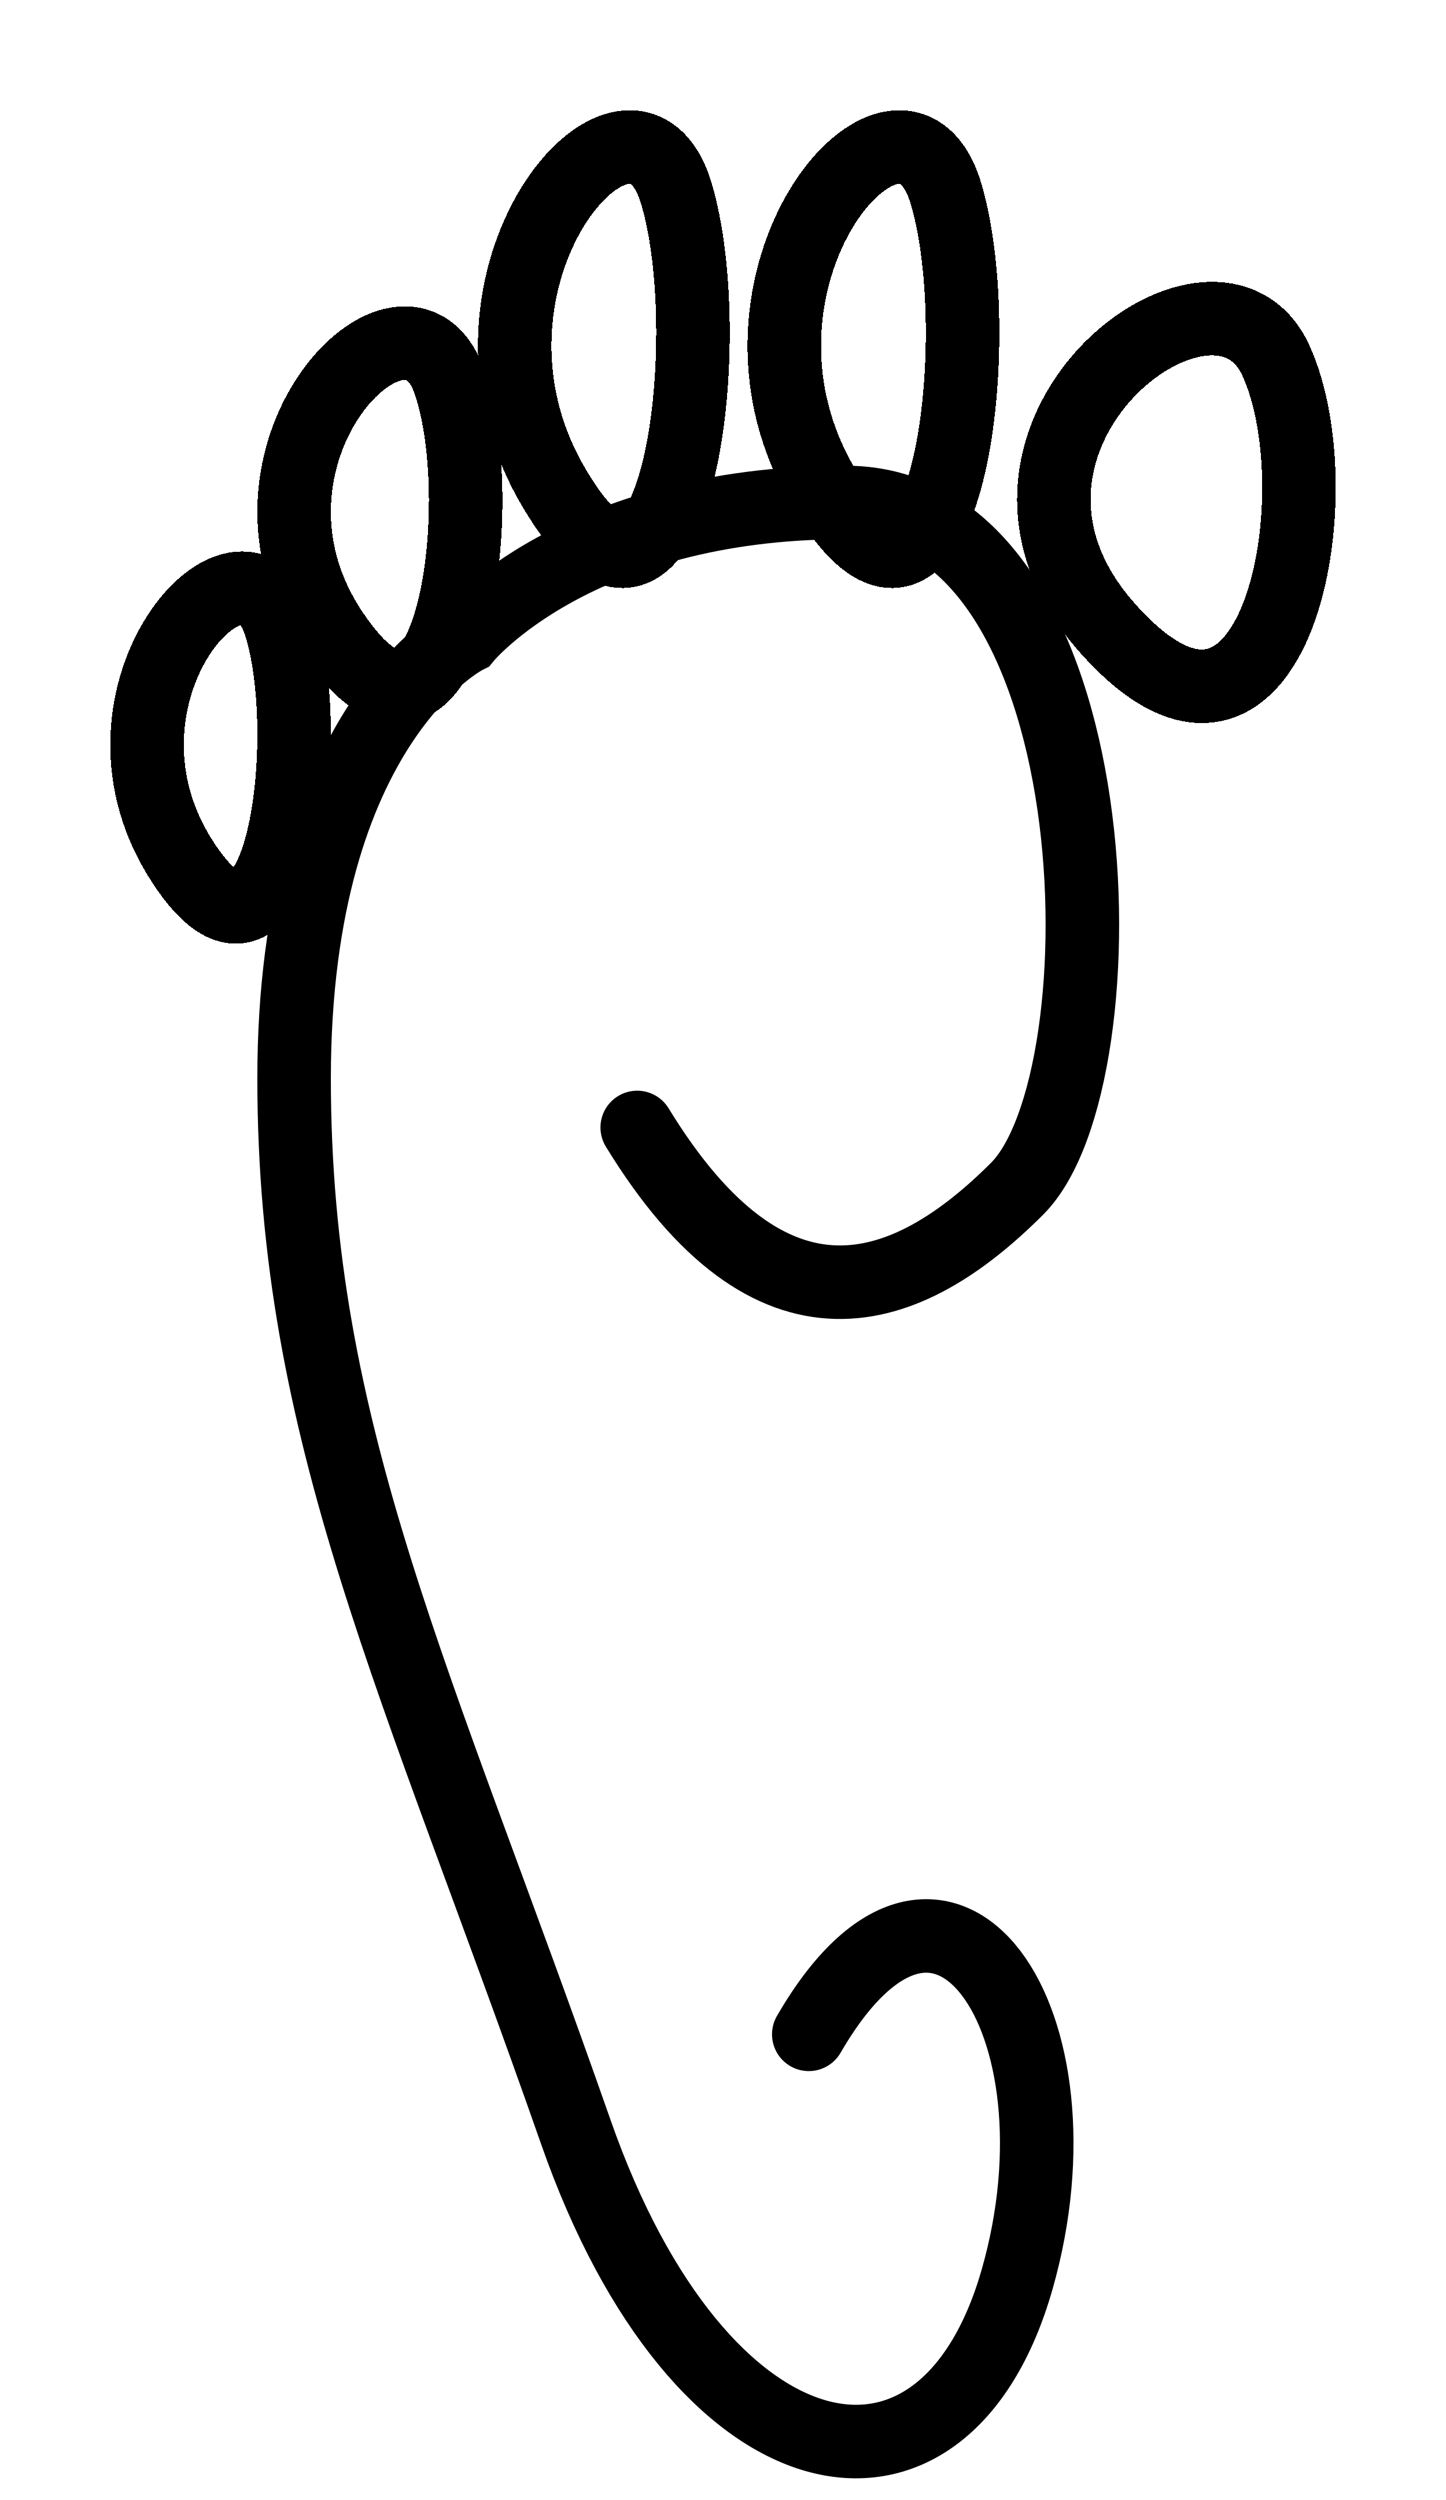 <svg width="59" height="102" viewBox="0 0 59 102" fill="none" xmlns="http://www.w3.org/2000/svg">
<path d="M26 46C31.5 55 37 53 41.5 48.5C46 44 45.5 20.5 34.5 20.5C23.5 20.5 19 26 19 26C19 26 12 29.5 12 44C12 58.5 17.004 68.441 23.5 87C28.575 101.5 38.5 103.5 41.5 93C44.5 82.5 38.5 73.5 33 83" stroke="black" stroke-width="3" stroke-linecap="round"/>
<g filter="url(#filter0_d_6_17)">
<path d="M11.438 21.486C9.953 16.756 3.191 24.245 7.314 30.945C11.438 37.646 12.923 26.216 11.438 21.486Z" stroke="black" stroke-width="3" shape-rendering="crispEdges"/>
</g>
<g filter="url(#filter1_d_6_17)">
<path d="M52.063 10.715C49.588 5.257 38.318 13.898 45.191 21.63C52.063 29.361 54.538 16.172 52.063 10.715Z" stroke="black" stroke-width="3" shape-rendering="crispEdges"/>
</g>
<g filter="url(#filter2_d_6_17)">
<path d="M38.594 3.885C36.793 -2.115 28.594 7.385 33.594 15.885C38.594 24.385 40.394 9.885 38.594 3.885Z" stroke="black" stroke-width="3" shape-rendering="crispEdges"/>
</g>
<g filter="url(#filter3_d_6_17)">
<path d="M27.594 3.885C25.793 -2.115 17.594 7.385 22.594 15.885C27.594 24.385 29.394 9.885 27.594 3.885Z" stroke="black" stroke-width="3" shape-rendering="crispEdges"/>
</g>
<g filter="url(#filter4_d_6_17)">
<path d="M18.344 11.6C16.612 6.507 8.723 14.572 13.534 21.788C18.344 29.003 20.077 16.694 18.344 11.6Z" stroke="black" stroke-width="3" shape-rendering="crispEdges"/>
</g>
<defs>
<filter id="filter0_d_6_17" x="0.5" y="18.5" width="17" height="24.001" filterUnits="userSpaceOnUse" color-interpolation-filters="sRGB">
<feFlood flood-opacity="0" result="BackgroundImageFix"/>
<feColorMatrix in="SourceAlpha" type="matrix" values="0 0 0 0 0 0 0 0 0 0 0 0 0 0 0 0 0 0 127 0" result="hardAlpha"/>
<feOffset dy="4"/>
<feGaussianBlur stdDeviation="2"/>
<feComposite in2="hardAlpha" operator="out"/>
<feColorMatrix type="matrix" values="0 0 0 0 0 0 0 0 0 0 0 0 0 0 0 0 0 0 0.25 0"/>
<feBlend mode="normal" in2="BackgroundImageFix" result="effect1_dropShadow_6_17"/>
<feBlend mode="normal" in="SourceGraphic" in2="effect1_dropShadow_6_17" result="shape"/>
</filter>
<filter id="filter1_d_6_17" x="37.5" y="7.5" width="21" height="26.002" filterUnits="userSpaceOnUse" color-interpolation-filters="sRGB">
<feFlood flood-opacity="0" result="BackgroundImageFix"/>
<feColorMatrix in="SourceAlpha" type="matrix" values="0 0 0 0 0 0 0 0 0 0 0 0 0 0 0 0 0 0 127 0" result="hardAlpha"/>
<feOffset dy="4"/>
<feGaussianBlur stdDeviation="2"/>
<feComposite in2="hardAlpha" operator="out"/>
<feColorMatrix type="matrix" values="0 0 0 0 0 0 0 0 0 0 0 0 0 0 0 0 0 0 0.25 0"/>
<feBlend mode="normal" in2="BackgroundImageFix" result="effect1_dropShadow_6_17"/>
<feBlend mode="normal" in="SourceGraphic" in2="effect1_dropShadow_6_17" result="shape"/>
</filter>
<filter id="filter2_d_6_17" x="26.5" y="0.5" width="18.276" height="27.492" filterUnits="userSpaceOnUse" color-interpolation-filters="sRGB">
<feFlood flood-opacity="0" result="BackgroundImageFix"/>
<feColorMatrix in="SourceAlpha" type="matrix" values="0 0 0 0 0 0 0 0 0 0 0 0 0 0 0 0 0 0 127 0" result="hardAlpha"/>
<feOffset dy="4"/>
<feGaussianBlur stdDeviation="2"/>
<feComposite in2="hardAlpha" operator="out"/>
<feColorMatrix type="matrix" values="0 0 0 0 0 0 0 0 0 0 0 0 0 0 0 0 0 0 0.25 0"/>
<feBlend mode="normal" in2="BackgroundImageFix" result="effect1_dropShadow_6_17"/>
<feBlend mode="normal" in="SourceGraphic" in2="effect1_dropShadow_6_17" result="shape"/>
</filter>
<filter id="filter3_d_6_17" x="15.5" y="0.5" width="18.276" height="27.492" filterUnits="userSpaceOnUse" color-interpolation-filters="sRGB">
<feFlood flood-opacity="0" result="BackgroundImageFix"/>
<feColorMatrix in="SourceAlpha" type="matrix" values="0 0 0 0 0 0 0 0 0 0 0 0 0 0 0 0 0 0 127 0" result="hardAlpha"/>
<feOffset dy="4"/>
<feGaussianBlur stdDeviation="2"/>
<feComposite in2="hardAlpha" operator="out"/>
<feColorMatrix type="matrix" values="0 0 0 0 0 0 0 0 0 0 0 0 0 0 0 0 0 0 0.25 0"/>
<feBlend mode="normal" in2="BackgroundImageFix" result="effect1_dropShadow_6_17"/>
<feBlend mode="normal" in="SourceGraphic" in2="effect1_dropShadow_6_17" result="shape"/>
</filter>
<filter id="filter4_d_6_17" x="6.499" y="8.5" width="18" height="25" filterUnits="userSpaceOnUse" color-interpolation-filters="sRGB">
<feFlood flood-opacity="0" result="BackgroundImageFix"/>
<feColorMatrix in="SourceAlpha" type="matrix" values="0 0 0 0 0 0 0 0 0 0 0 0 0 0 0 0 0 0 127 0" result="hardAlpha"/>
<feOffset dy="4"/>
<feGaussianBlur stdDeviation="2"/>
<feComposite in2="hardAlpha" operator="out"/>
<feColorMatrix type="matrix" values="0 0 0 0 0 0 0 0 0 0 0 0 0 0 0 0 0 0 0.25 0"/>
<feBlend mode="normal" in2="BackgroundImageFix" result="effect1_dropShadow_6_17"/>
<feBlend mode="normal" in="SourceGraphic" in2="effect1_dropShadow_6_17" result="shape"/>
</filter>
</defs>
</svg>

